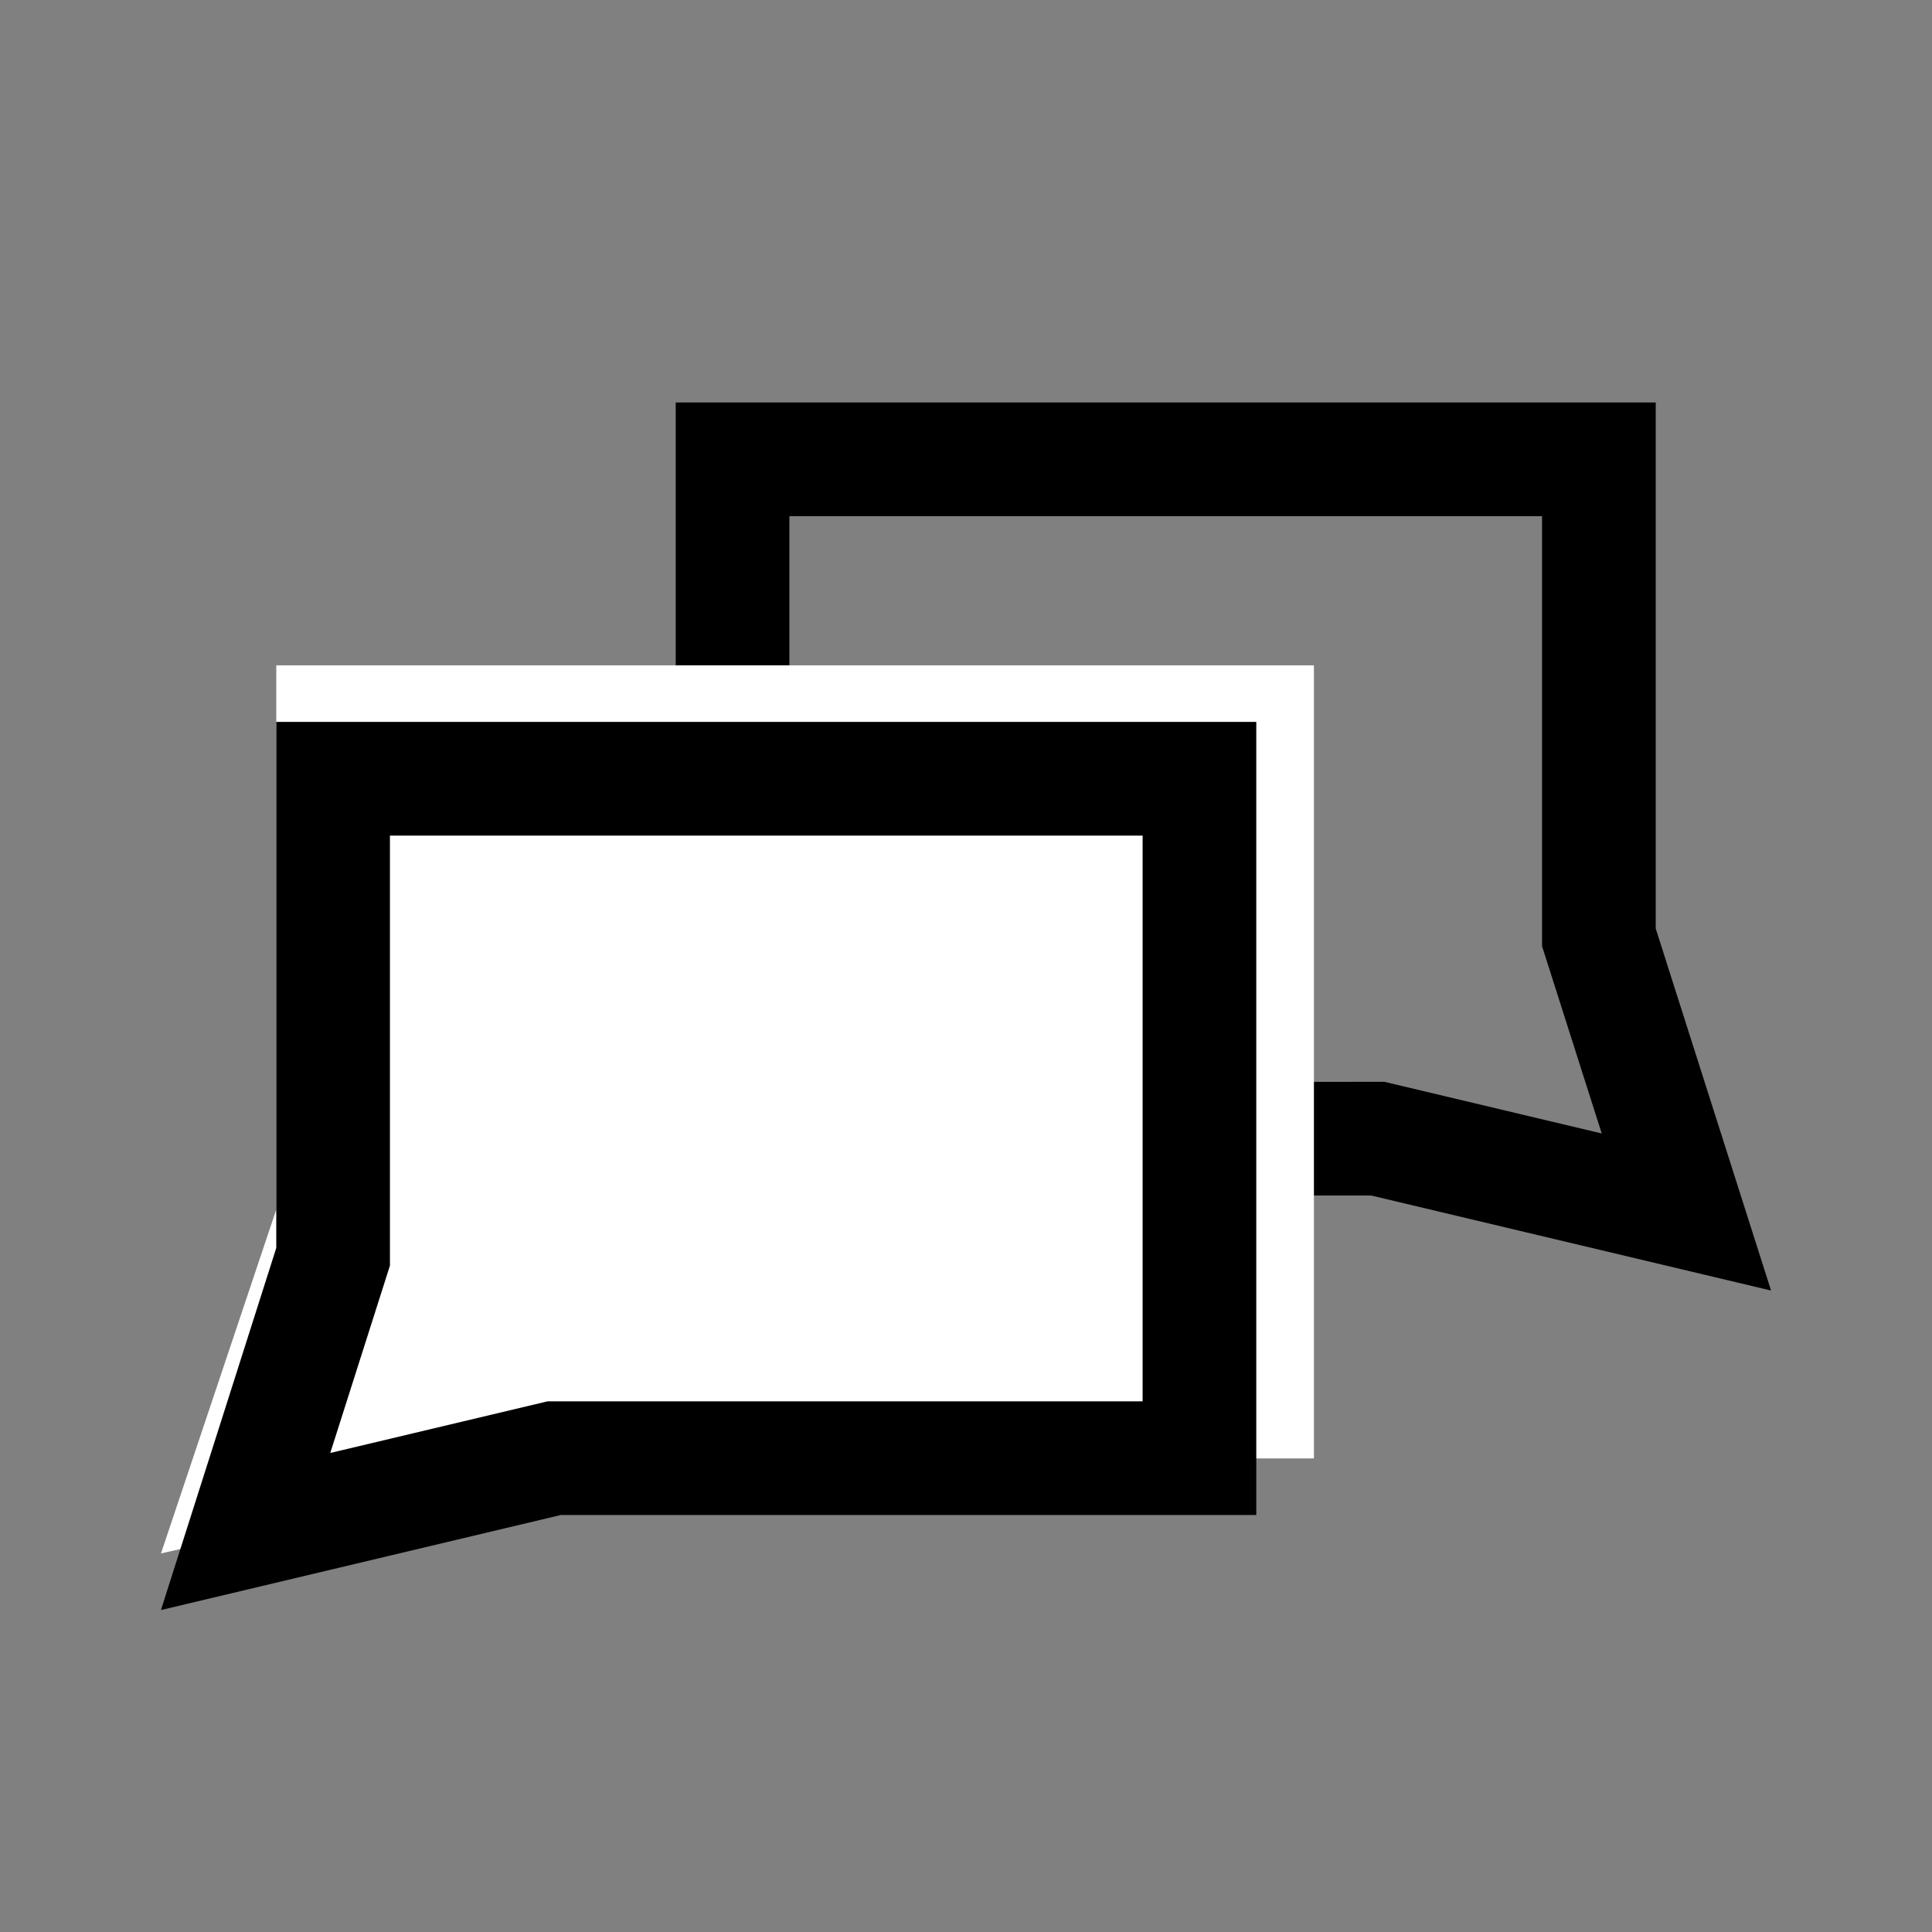 <?xml version="1.0" encoding="UTF-8"?>
<svg width="24px" height="24px" viewBox="0 0 24 24" version="1.1" xmlns="http://www.w3.org/2000/svg" xmlns:xlink="http://www.w3.org/1999/xlink">
    <rect x="0" y="0" width="24" height="24" fill="#808080" stroke="none"/>
    <title>1950Icons/Music -1950@1x</title>
    <g id="1950Icons/Music--1950" stroke="none" stroke-width="1" fill="none" fill-rule="evenodd">
        <g id="Group" transform="translate(2, 5)" stroke-width="1.412">
            <path d="M19.294,0.706 L19.294,9.146 L11.278,9.145 L7.445,10.056 L8.532,6.644 L8.532,0.706 L19.294,0.706 Z" id="Combined-Shape" stroke="#000000" transform="translate(13.197, 5.516) scale(-1, 1) translate(-13.197, -5.516) "></path>
            <path d="M13.616,3.971 L13.616,12.411 L5.149,12.41 L1.068,13.332 L2.138,10.14 L2.138,3.971 L13.616,3.971 Z" id="Combined-Shape" stroke="#FFFFFF" fill="#FFFFFF"></path>
            <path d="M12.9,4.674 L12.9,13.114 L4.884,13.114 L1.051,14.025 L2.138,10.612 L2.138,4.674 L12.9,4.674 Z" id="Combined-Shape" stroke="#000000" fill="#FFFFFF"></path>
        </g>
    </g>
</svg>